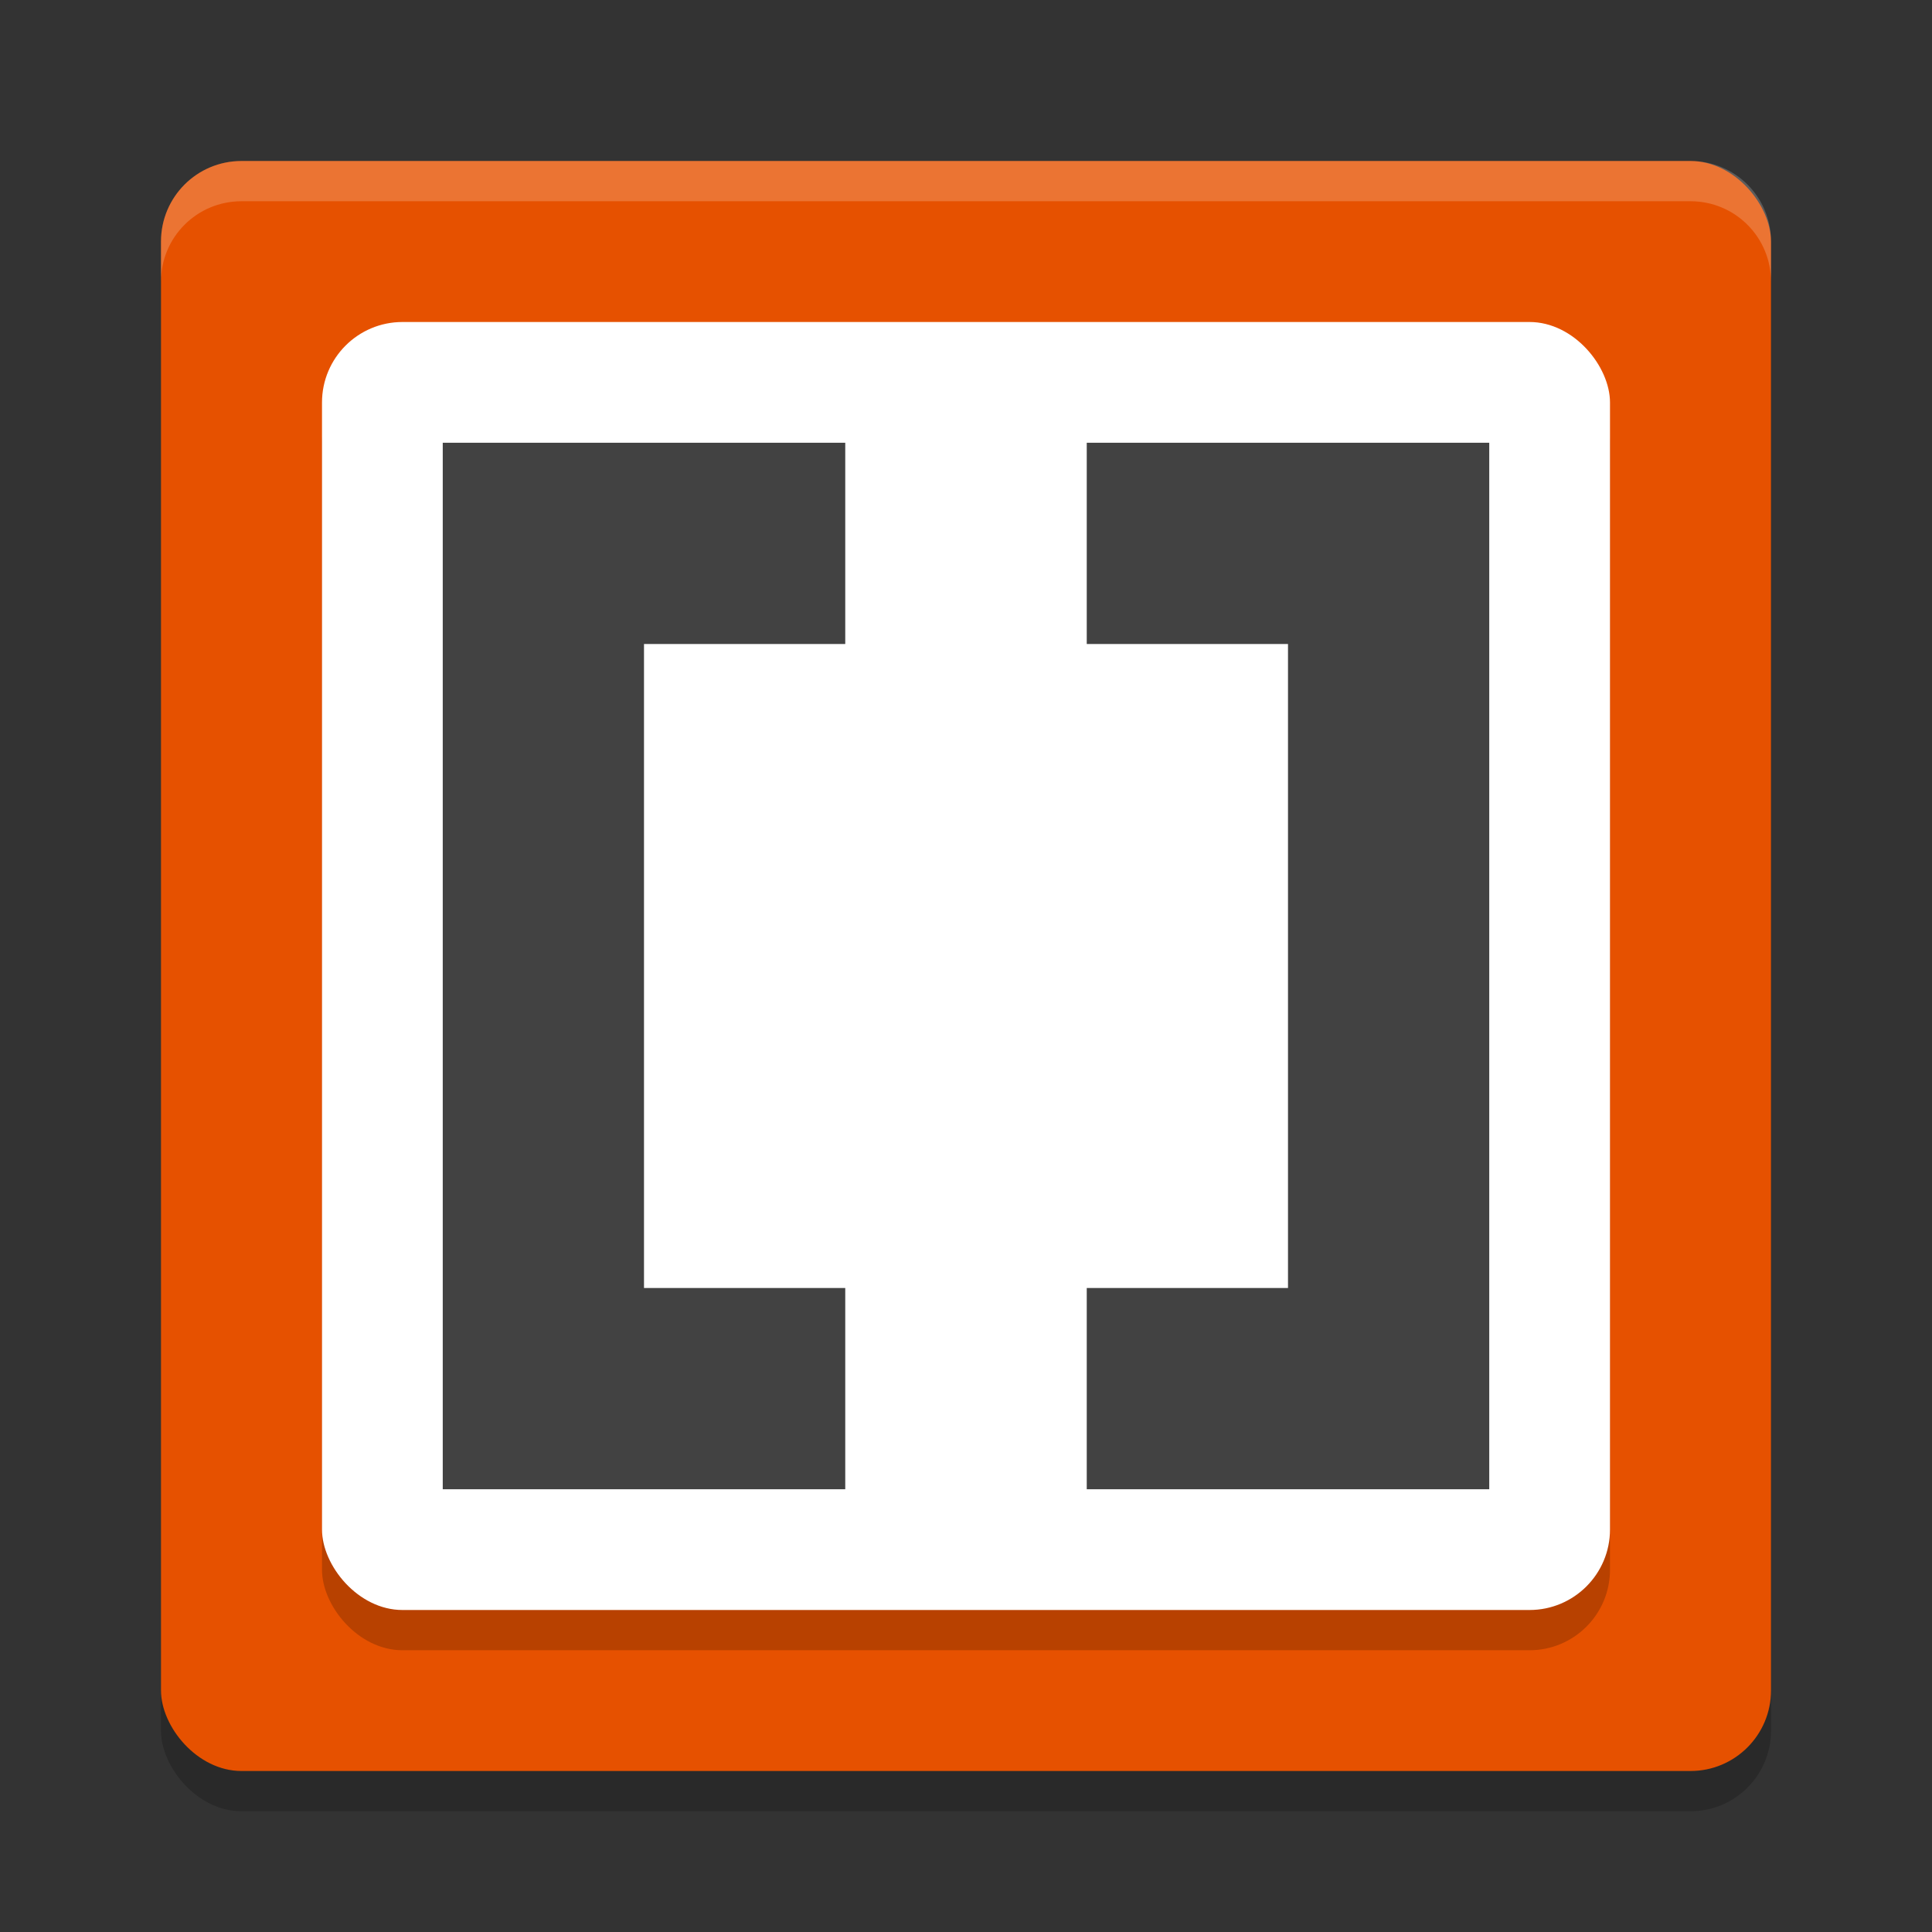 <svg width="48" height="48" version="1" xmlns="http://www.w3.org/2000/svg">
 <rect width="100%" height="100%" fill="#333333" stroke="none"/>
 <rect x="4" y="5" width="40" height="40" rx="2" ry="2" style="opacity:.2"/>
 <rect x="4" y="4" width="40" height="40" rx="2" ry="2" style="fill:#e65100"/>
 <rect x="8" y="9" width="32" height="32" rx="2" ry="2" style="opacity:.2"/>
 <rect x="8" y="8" width="32" height="32" rx="2" ry="2" style="fill:#ffffff"/>
 <path d="m11 11v26h10v-5h-5v-16h5v-5h-10zm16 0v5h5v16h-5v5h10v-26h-10z" style="fill:#424242"/>
 <path d="m6 4c-1.108 0-2 0.892-2 2v1c0-1.108 0.892-2 2-2h36c1.108 0 2 0.892 2 2v-1c0-1.108-0.892-2-2-2h-36z" style="fill:#ffffff;opacity:.2"/>
</svg>
